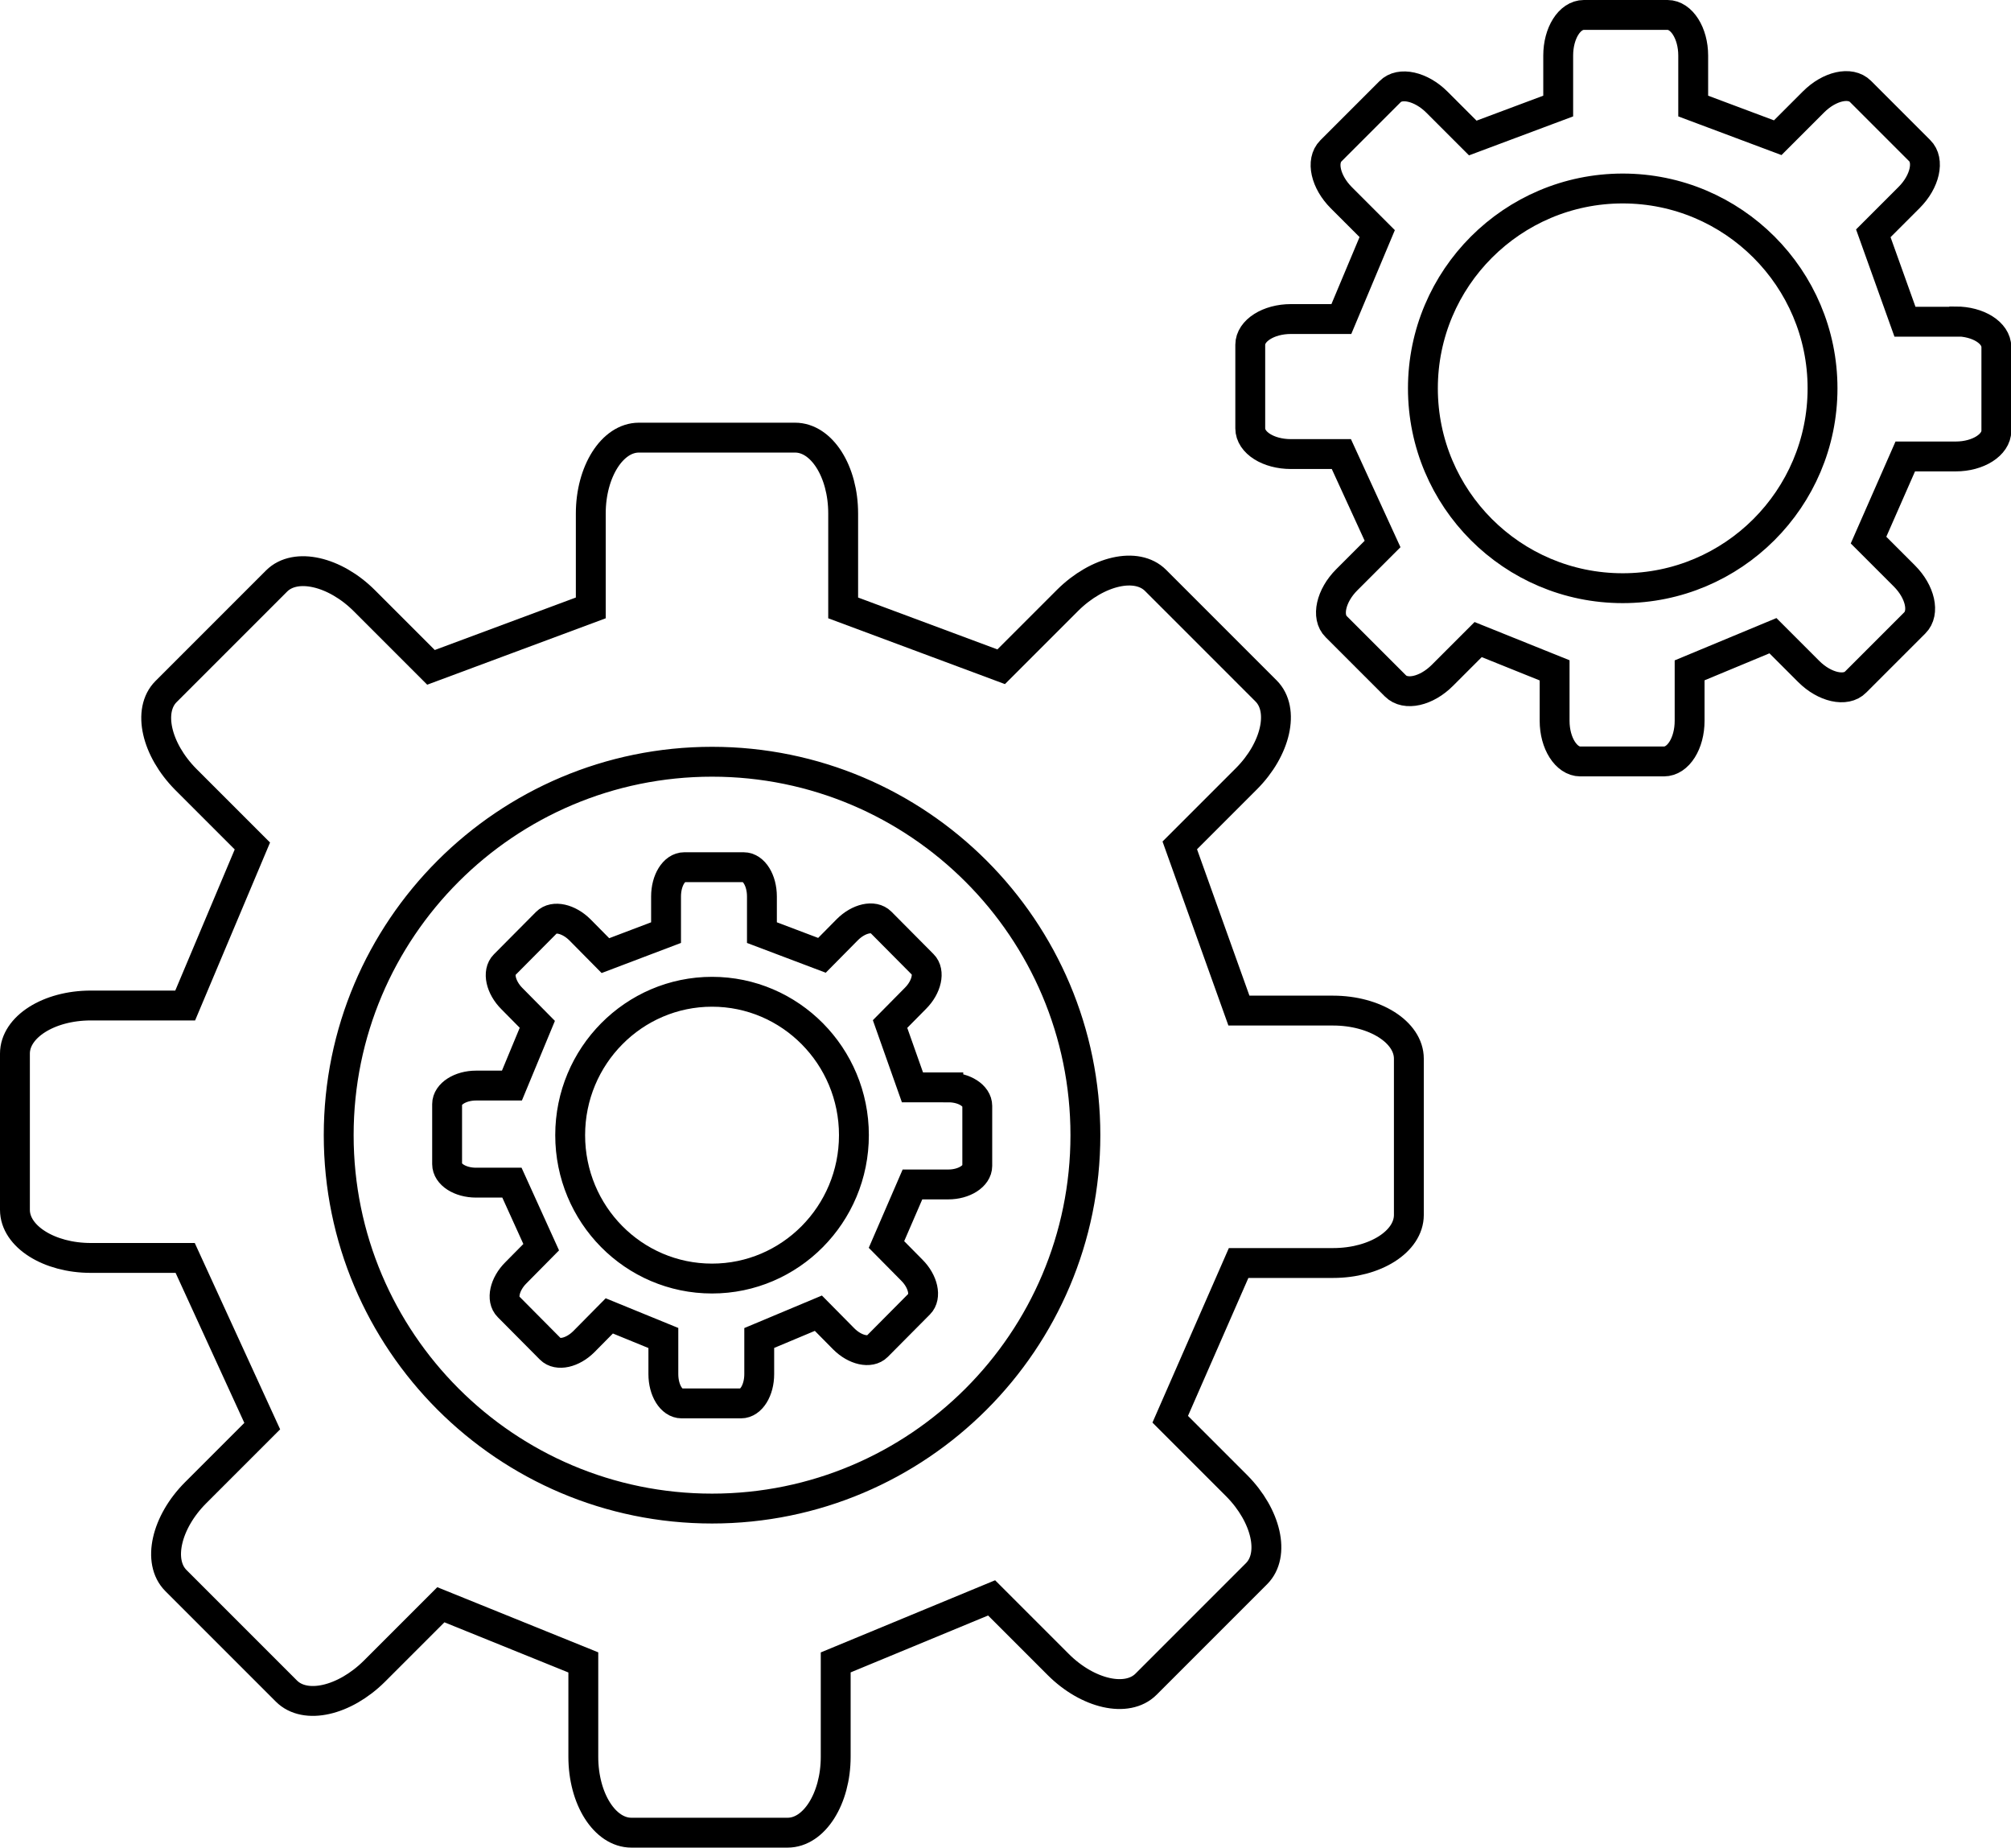 <?xml version="1.0" encoding="UTF-8"?>
<svg id="Layer_2" data-name="Layer 2" xmlns="http://www.w3.org/2000/svg" viewBox="0 0 67.33 61.86">
  <defs>
    <style>
      .cls-1 {
        fill: none;
        stroke: #000;
        stroke-miterlimit: 10;
      }
    </style>
  </defs>
  <g id="Layer_1-2" data-name="Layer 1">
    <g>
      <path class="cls-1" d="m44.64,33.83h-3.16l-1.98-5.53,2.23-2.23c.99-.99,1.29-2.31.66-2.94l-3.7-3.7c-.63-.63-1.94-.33-2.94.66l-2.23,2.23-5.29-1.97v-3.16c0-1.41-.72-2.54-1.61-2.54h-5.23c-.89,0-1.61,1.14-1.61,2.54v3.16l-5.35,1.99-2.23-2.23c-.99-.99-2.31-1.29-2.94-.66l-3.7,3.7c-.63.63-.33,1.94.66,2.94l2.23,2.23-2.25,5.34h-3.16c-1.41,0-2.54.72-2.54,1.61v5.23c0,.89,1.14,1.61,2.54,1.61h3.16l2.58,5.63-2.23,2.23c-.99.99-1.29,2.31-.66,2.94l3.7,3.7c.63.63,1.94.33,2.94-.66l2.23-2.23,4.77,1.93v3.16c0,1.41.72,2.54,1.61,2.54h5.23c.89,0,1.61-1.14,1.61-2.54v-3.16l5.22-2.16,2.23,2.23c.99.99,2.31,1.29,2.94.66l3.7-3.7c.63-.63.33-1.94-.66-2.94l-2.23-2.23,2.29-5.23h3.16c1.41,0,2.54-.72,2.54-1.61v-5.23c0-.89-1.14-1.61-2.54-1.61Zm-20.8,16.67c-6.9,0-12.5-5.6-12.5-12.5s5.6-12.5,12.5-12.5,12.5,5.6,12.5,12.5-5.6,12.5-12.5,12.5Z"/>
      <path class="cls-1" d="m31.75,36.4h-1.2l-.75-2.12.85-.86c.38-.38.49-.89.25-1.13l-1.41-1.42c-.24-.24-.74-.13-1.12.25l-.85.86-2.01-.76v-1.21c0-.54-.27-.98-.61-.98h-1.99c-.34,0-.61.44-.61.98v1.21l-2.03.77-.85-.86c-.38-.38-.88-.49-1.12-.25l-1.41,1.42c-.24.24-.13.75.25,1.13l.85.86-.85,2.05h-1.2c-.53,0-.97.28-.97.62v2.01c0,.34.43.62.97.62h1.2l.98,2.16-.85.86c-.38.38-.49.89-.25,1.13l1.41,1.42c.24.24.74.13,1.12-.25l.85-.86,1.81.74v1.21c0,.54.27.98.61.98h1.99c.34,0,.61-.44.61-.98v-1.21l1.98-.83.85.86c.38.38.88.49,1.12.25l1.41-1.42c.24-.24.13-.75-.25-1.13l-.85-.86.87-2.01h1.2c.53,0,.97-.28.97-.62v-2.01c0-.34-.43-.62-.97-.62Zm-7.91,6.4c-2.63,0-4.75-2.15-4.75-4.8s2.13-4.8,4.75-4.8,4.75,2.15,4.75,4.8-2.13,4.8-4.75,4.8Z"/>
      <path class="cls-1" d="m65.47,10.77h-1.69l-1.06-2.96,1.2-1.2c.53-.53.69-1.24.35-1.57l-1.98-1.98c-.34-.34-1.04-.18-1.57.35l-1.2,1.2-2.83-1.06v-1.69c0-.75-.39-1.36-.86-1.36h-2.8c-.48,0-.86.61-.86,1.36v1.69l-2.86,1.07-1.2-1.2c-.53-.53-1.24-.69-1.57-.35l-1.98,1.98c-.34.34-.18,1.04.35,1.57l1.2,1.2-1.2,2.86h-1.69c-.75,0-1.36.39-1.36.86v2.8c0,.48.61.86,1.36.86h1.69l1.38,3.01-1.2,1.2c-.53.53-.69,1.24-.35,1.57l1.98,1.98c.34.34,1.04.18,1.57-.35l1.2-1.2,2.56,1.03v1.69c0,.75.39,1.36.86,1.36h2.8c.48,0,.86-.61.86-1.36v-1.69l2.79-1.16,1.2,1.2c.53.53,1.24.69,1.57.35l1.98-1.98c.34-.34.18-1.04-.35-1.57l-1.2-1.2,1.23-2.8h1.69c.75,0,1.36-.39,1.36-.86v-2.8c0-.48-.61-.86-1.36-.86Zm-11.14,8.92c-3.7,0-6.69-3-6.69-6.69s3-6.69,6.69-6.69,6.69,3,6.69,6.69-3,6.69-6.69,6.69Z"/>
    </g>
  </g>
</svg>